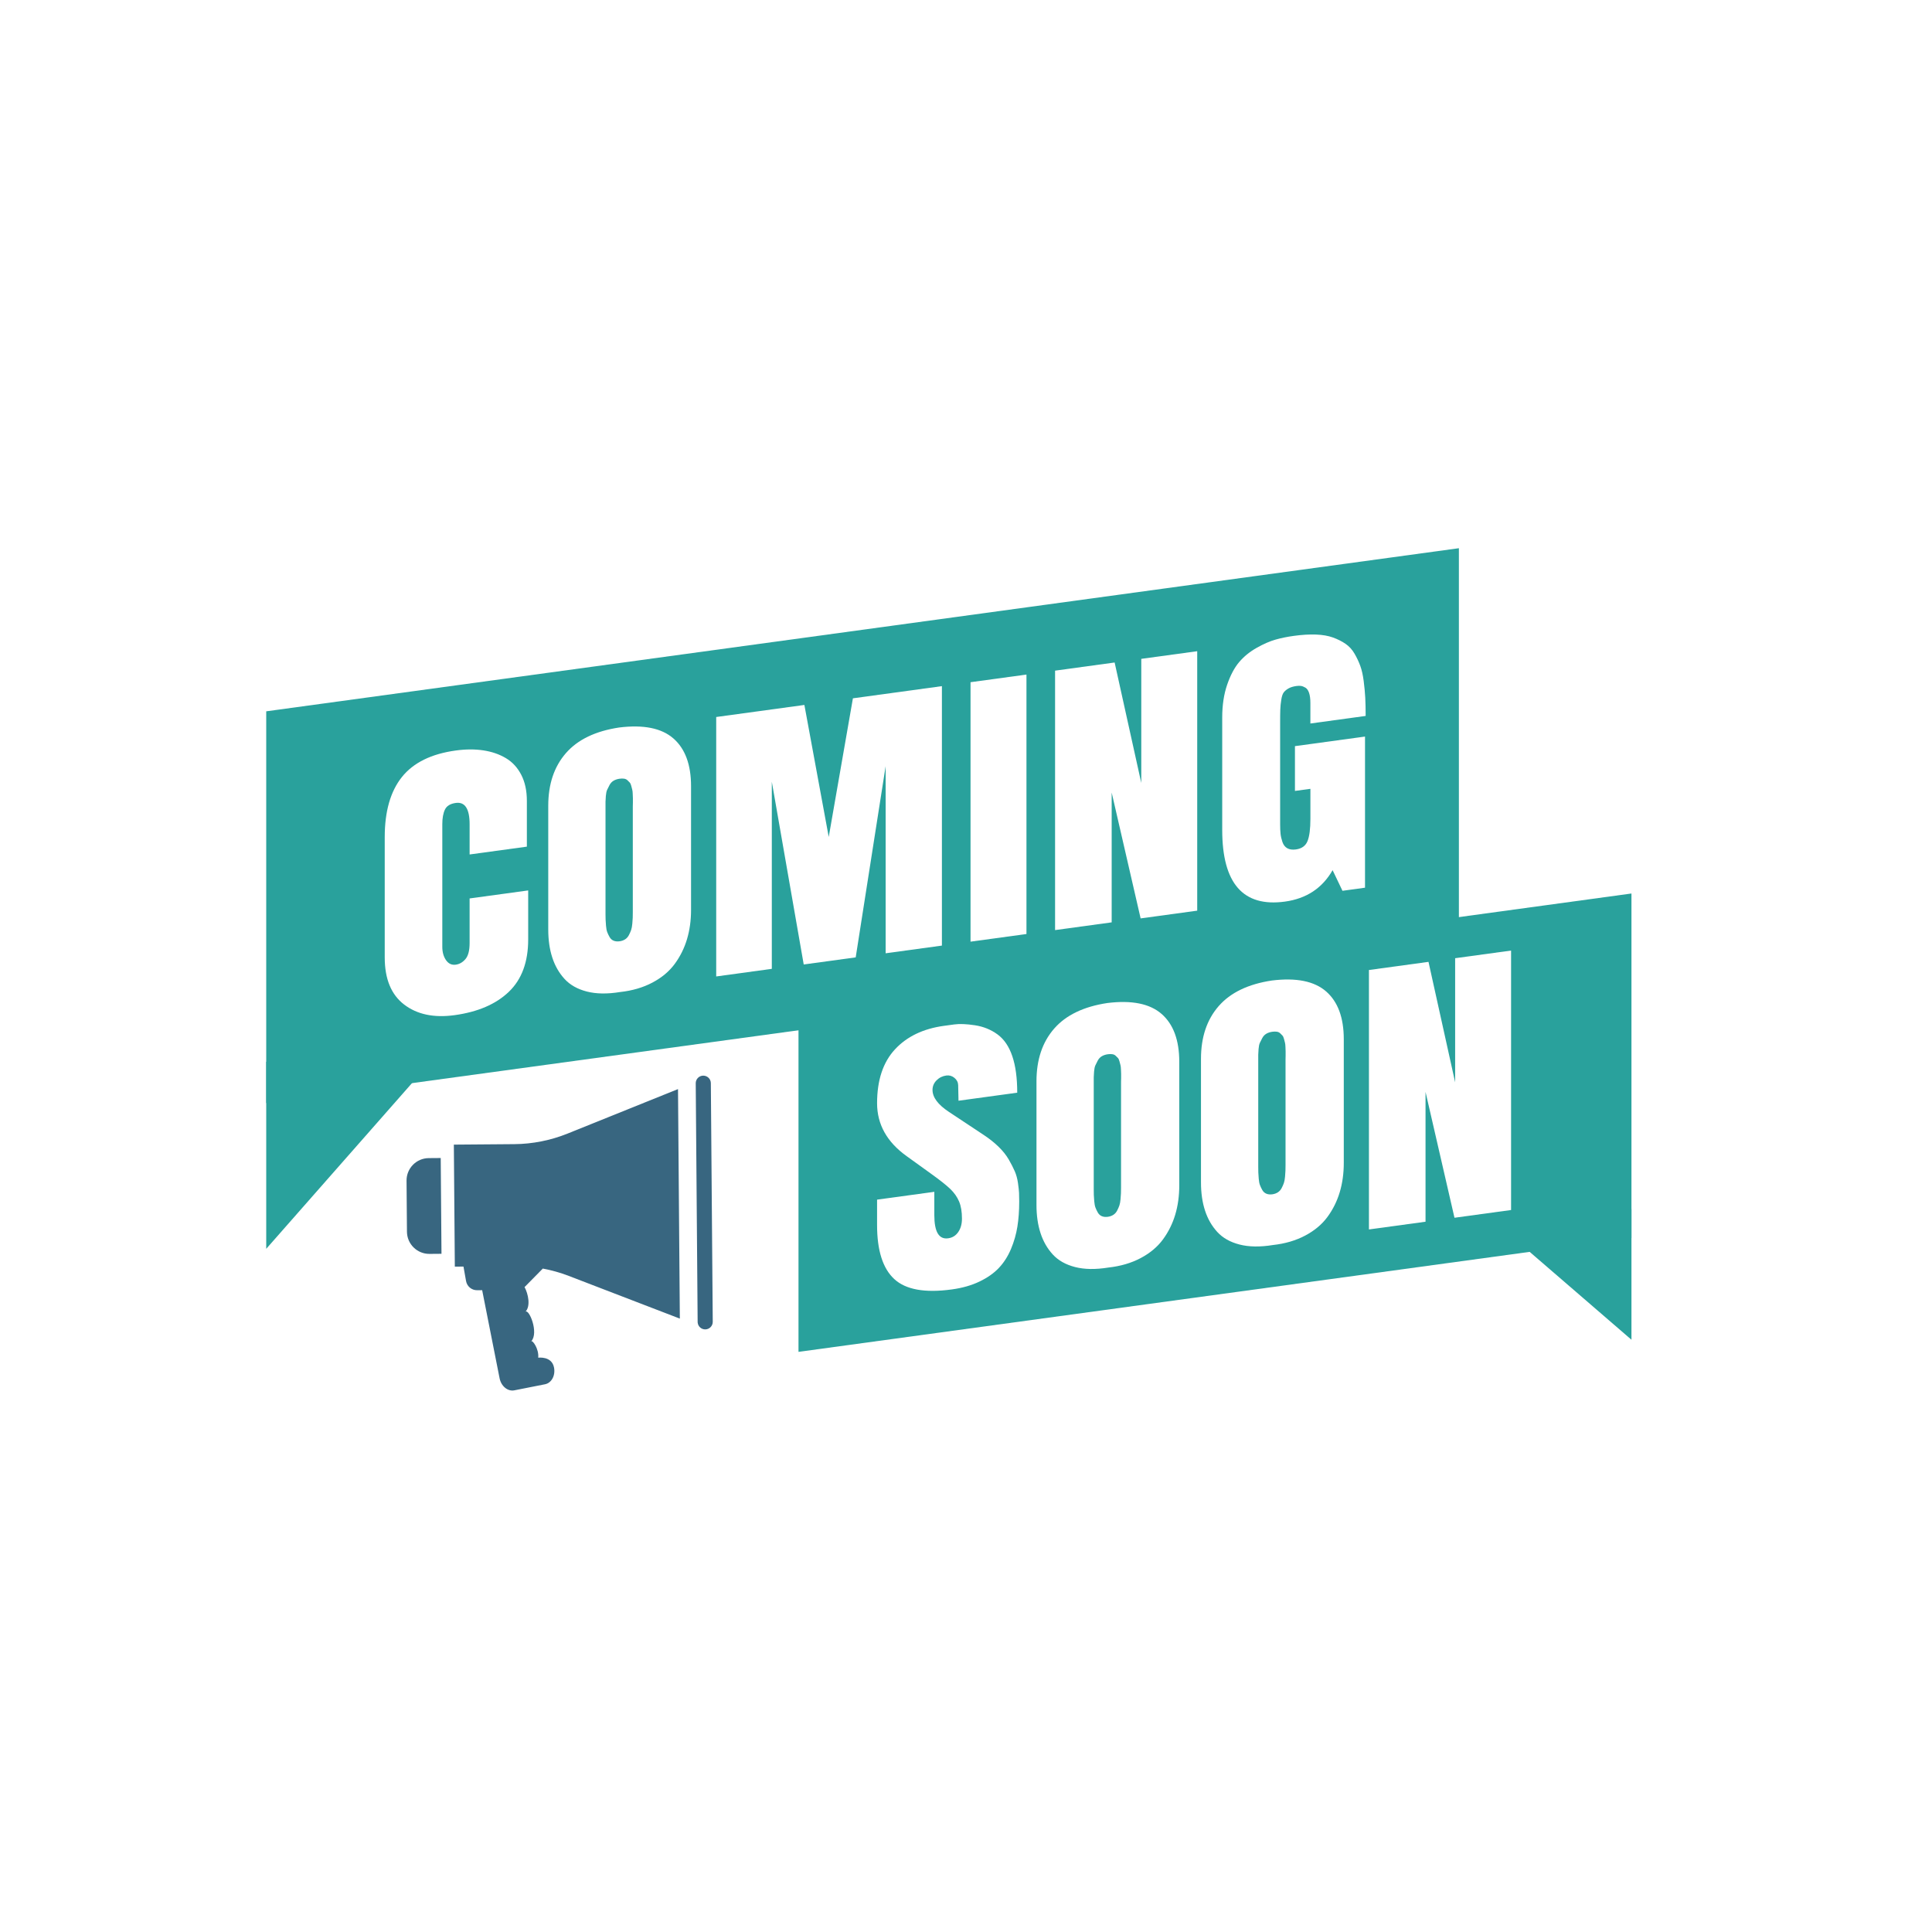 <svg width="217" height="217" viewBox="0 0 217 217" fill="none" xmlns="http://www.w3.org/2000/svg">
  <rect x="0" y="0" width="217" height="217" fill="#333333" stroke="none"/>
  <g clip-path="url(#clip0_1002_275)">
    <path d="M217 0H0V217H217V0Z" fill="white" />
    <path
      d="M57.776 128.509L50.976 128.563L50.988 130.035L51.074 140.793L51.086 142.267L52.057 142.259L52.347 143.887C52.454 144.487 52.977 144.922 53.586 144.917L54.156 144.912L56.113 154.805C56.29 155.699 57.031 156.306 57.767 156.161L61.214 155.479C61.95 155.333 62.403 154.49 62.226 153.595C61.966 152.275 60.45 152.503 60.452 152.491C60.552 151.532 59.822 150.489 59.666 150.657C60.555 149.699 59.407 146.939 59.01 147.341C59.624 146.718 59.332 145.326 58.916 144.557C58.935 144.54 58.957 144.527 58.975 144.508L60.967 142.485C61.954 142.668 62.925 142.941 63.874 143.305C68.255 144.99 73.421 146.974 76.359 148.105L76.153 122.325C73.234 123.499 68.1 125.568 63.746 127.323C61.855 128.084 59.815 128.493 57.776 128.509Z"
      fill="#386680" />
    <path
      d="M45.663 132.61L45.709 138.346C45.721 139.734 46.855 140.847 48.243 140.836L49.587 140.825L49.501 130.067L48.157 130.078C46.769 130.088 45.653 131.222 45.663 132.61Z"
      fill="#386680" />
    <path
      d="M79.588 121.059C79.43 120.907 79.219 120.814 78.986 120.815C78.51 120.819 78.14 121.21 78.144 121.671C78.171 124.949 78.333 145.342 78.359 148.558C78.362 148.558 78.362 148.558 78.365 148.558C78.384 148.76 78.475 148.938 78.611 149.072C78.766 149.224 78.977 149.318 79.213 149.316C79.68 149.312 80.059 148.931 80.055 148.463L79.841 121.656C79.839 121.423 79.742 121.211 79.588 121.059Z"
      fill="#386680" />
    <path d="M29.902 79.894V123.896L163.861 105.574V61.574L29.902 79.894Z" fill="#29A19C" />
    <path d="M29.902 119.256V140.267L51.829 115.34L29.902 119.256Z" fill="#29A19C" />
    <path
      d="M59.325 100.012V105.518C59.325 108.055 58.598 110.017 57.145 111.405C55.691 112.793 53.658 113.666 51.047 114.023C48.732 114.339 46.847 113.942 45.393 112.83C43.94 111.718 43.213 109.954 43.213 107.54V94.021C43.213 91.131 43.857 88.882 45.144 87.272C46.431 85.664 48.448 84.671 51.195 84.295C52.315 84.142 53.35 84.138 54.299 84.283C55.248 84.427 56.088 84.718 56.821 85.154C57.554 85.591 58.13 86.216 58.549 87.031C58.968 87.845 59.177 88.819 59.177 89.954V95.094L52.747 95.973V92.589C52.747 90.845 52.229 90.044 51.195 90.185C50.579 90.27 50.172 90.517 49.976 90.928C49.778 91.339 49.679 91.887 49.679 92.569V106.344C49.679 106.942 49.818 107.441 50.095 107.842C50.373 108.243 50.739 108.413 51.195 108.35C51.614 108.293 51.977 108.081 52.285 107.716C52.592 107.351 52.746 106.754 52.746 105.925V100.912L59.325 100.012Z"
      fill="white" />
    <path
      d="M61.579 104.387V90.502C61.579 88.076 62.241 86.104 63.566 84.587C64.89 83.071 66.882 82.112 69.543 81.712C72.278 81.374 74.307 81.783 75.631 82.937C76.956 84.091 77.618 85.882 77.618 88.309V102.193C77.618 103.376 77.467 104.473 77.165 105.484C76.863 106.495 76.404 107.42 75.788 108.261C75.172 109.102 74.338 109.801 73.285 110.359C72.232 110.918 71.022 111.273 69.655 111.423C68.213 111.657 66.966 111.639 65.913 111.368C64.86 111.098 64.025 110.626 63.409 109.954C62.794 109.282 62.335 108.482 62.033 107.553C61.73 106.625 61.579 105.57 61.579 104.387ZM69.597 105.723C69.832 105.692 70.038 105.617 70.217 105.502C70.395 105.386 70.537 105.226 70.641 105.023C70.746 104.819 70.829 104.628 70.891 104.448C70.952 104.269 70.995 104.035 71.02 103.745C71.044 103.455 71.06 103.233 71.067 103.08C71.073 102.927 71.076 102.716 71.076 102.447C71.076 102.386 71.076 102.338 71.076 102.301V90.593C71.076 90.52 71.079 90.374 71.086 90.153C71.092 89.933 71.092 89.768 71.086 89.659C71.079 89.55 71.073 89.389 71.067 89.177C71.061 88.965 71.043 88.803 71.012 88.69C70.981 88.579 70.944 88.437 70.902 88.266C70.858 88.095 70.8 87.969 70.726 87.887C70.652 87.806 70.566 87.721 70.468 87.63C70.368 87.54 70.246 87.484 70.098 87.461C69.951 87.438 69.784 87.439 69.599 87.465C69.341 87.501 69.115 87.574 68.925 87.685C68.733 87.797 68.583 87.954 68.471 88.159C68.361 88.363 68.268 88.546 68.195 88.709C68.12 88.872 68.072 89.105 68.047 89.406C68.022 89.708 68.01 89.924 68.01 90.052C68.01 90.18 68.01 90.396 68.01 90.701C68.01 90.75 68.01 90.793 68.01 90.829C68.01 90.866 68.01 90.903 68.01 90.939V102.647C68.01 102.915 68.013 103.128 68.02 103.286C68.026 103.443 68.04 103.673 68.066 103.974C68.091 104.276 68.136 104.517 68.204 104.696C68.272 104.876 68.362 105.062 68.472 105.255C68.583 105.447 68.734 105.582 68.925 105.659C69.115 105.738 69.34 105.758 69.597 105.723Z"
      fill="white" />
    <path
      d="M96.112 107.53L90.273 108.329L86.689 87.801V108.819L80.444 109.674V80.533L90.348 79.179L93.082 94.007L95.798 78.434L105.794 77.067V106.208L99.475 107.072V86.053L96.112 107.53Z"
      fill="white" />
    <path d="M109.009 105.766V76.625L115.291 75.766V104.907L109.009 105.766Z" fill="white" />
    <path
      d="M134.47 73.143V102.284L128.114 103.153L124.862 89.018V103.598L118.505 104.467V75.326L125.194 74.411L128.187 87.941V74.001L134.47 73.143Z"
      fill="white" />
    <path
      d="M150.785 100.053L149.676 97.735C148.518 99.759 146.732 100.937 144.318 101.267C139.624 101.909 137.278 99.223 137.278 93.21V80.588C137.278 79.21 137.463 77.984 137.832 76.909C138.201 75.834 138.655 74.983 139.19 74.354C139.726 73.726 140.382 73.195 141.158 72.758C141.934 72.323 142.639 72.016 143.274 71.838C143.908 71.66 144.595 71.519 145.334 71.419C146.245 71.294 147.071 71.245 147.809 71.272C148.548 71.299 149.186 71.411 149.722 71.605C150.257 71.8 150.728 72.037 151.135 72.317C151.541 72.598 151.877 72.965 152.142 73.424C152.407 73.881 152.623 74.34 152.788 74.799C152.955 75.257 153.081 75.819 153.167 76.484C153.253 77.15 153.312 77.773 153.343 78.353C153.373 78.934 153.389 79.622 153.389 80.413L147.181 81.263V78.958C147.181 78.494 147.132 78.117 147.034 77.826C146.935 77.534 146.796 77.337 146.617 77.233C146.44 77.13 146.276 77.067 146.128 77.044C145.981 77.022 145.814 77.023 145.63 77.049C145.26 77.099 144.961 77.189 144.734 77.317C144.505 77.446 144.328 77.593 144.198 77.757C144.068 77.92 143.973 78.199 143.912 78.592C143.85 78.984 143.812 79.353 143.801 79.695C143.788 80.038 143.783 80.576 143.783 81.308V92.577C143.783 93.004 143.798 93.361 143.83 93.65C143.86 93.938 143.931 94.246 144.041 94.572C144.153 94.899 144.334 95.133 144.587 95.275C144.839 95.417 145.163 95.462 145.557 95.408C146.209 95.319 146.643 95.006 146.86 94.47C147.076 93.935 147.183 93.1 147.183 91.966V88.6L145.447 88.837V83.806L153.317 82.73V99.705L150.785 100.053Z"
      fill="white" />
    <path d="M89.686 151.84L183.244 139.044V100.357L89.686 113.153V151.84Z" fill="#29A19C" />
    <path d="M183.244 135.803V150.478L167.929 137.258L183.244 135.803Z" fill="#29A19C" />
    <path
      d="M106.9 144.828C103.882 145.241 101.73 144.852 100.443 143.662C99.155 142.473 98.512 140.45 98.512 137.597V134.743L104.942 133.864V136.48C104.942 138.359 105.459 139.227 106.494 139.085C106.975 139.019 107.354 138.785 107.63 138.38C107.908 137.977 108.046 137.476 108.046 136.878C108.046 136.097 107.938 135.454 107.722 134.946C107.508 134.44 107.181 133.975 106.744 133.553C106.306 133.131 105.589 132.561 104.591 131.844L101.839 129.861C99.621 128.273 98.513 126.291 98.513 123.913C98.513 121.328 99.181 119.313 100.518 117.868C101.854 116.423 103.692 115.54 106.032 115.22C106.093 115.212 106.149 115.204 106.199 115.198C106.248 115.191 106.574 115.146 107.178 115.064C107.782 114.981 108.557 115.012 109.507 115.157C110.455 115.301 111.299 115.643 112.038 116.182C112.776 116.721 113.331 117.536 113.7 118.626C114.07 119.715 114.254 121.084 114.254 122.73L107.658 123.632L107.621 121.88C107.609 121.552 107.467 121.28 107.196 121.06C106.925 120.841 106.623 120.755 106.291 120.8C105.86 120.858 105.494 121.04 105.191 121.343C104.89 121.647 104.739 122.006 104.739 122.42C104.739 123.25 105.349 124.069 106.568 124.877L110.504 127.485C111.145 127.91 111.702 128.355 112.177 128.82C112.651 129.286 113.026 129.759 113.303 130.239C113.581 130.72 113.805 131.158 113.978 131.556C114.15 131.953 114.27 132.394 114.338 132.878C114.406 133.363 114.446 133.729 114.458 133.978C114.471 134.227 114.477 134.551 114.477 134.954C114.477 135.978 114.409 136.917 114.273 137.771C114.137 138.625 113.897 139.463 113.553 140.284C113.208 141.106 112.755 141.814 112.194 142.409C111.634 143.004 110.907 143.515 110.014 143.942C109.121 144.372 108.083 144.667 106.9 144.828Z"
      fill="white" />
    <path
      d="M116.416 135.332V121.448C116.416 119.021 117.078 117.049 118.403 115.532C119.727 114.016 121.719 113.058 124.38 112.658C127.115 112.32 129.144 112.729 130.468 113.883C131.792 115.037 132.454 116.828 132.454 119.255V133.139C132.454 134.322 132.304 135.418 132.002 136.429C131.7 137.44 131.241 138.365 130.625 139.206C130.009 140.047 129.175 140.746 128.122 141.305C127.069 141.863 125.858 142.218 124.492 142.369C123.05 142.602 121.803 142.584 120.75 142.313C119.697 142.043 118.862 141.572 118.246 140.899C117.631 140.227 117.171 139.427 116.87 138.499C116.567 137.571 116.416 136.515 116.416 135.332ZM124.435 136.669C124.669 136.636 124.875 136.562 125.055 136.446C125.232 136.33 125.375 136.171 125.479 135.967C125.584 135.764 125.667 135.573 125.729 135.393C125.79 135.214 125.834 134.979 125.858 134.689C125.883 134.399 125.898 134.178 125.904 134.025C125.911 133.872 125.914 133.661 125.914 133.392C125.914 133.331 125.914 133.282 125.914 133.246V121.537C125.914 121.464 125.917 121.317 125.924 121.097C125.93 120.877 125.93 120.712 125.924 120.604C125.917 120.495 125.911 120.334 125.905 120.122C125.899 119.909 125.881 119.747 125.85 119.635C125.819 119.523 125.782 119.383 125.739 119.211C125.696 119.04 125.638 118.915 125.565 118.832C125.491 118.751 125.404 118.665 125.305 118.576C125.207 118.485 125.084 118.429 124.936 118.407C124.789 118.384 124.622 118.386 124.437 118.411C124.179 118.446 123.954 118.52 123.762 118.631C123.572 118.743 123.421 118.9 123.309 119.104C123.199 119.309 123.106 119.492 123.033 119.655C122.958 119.817 122.909 120.049 122.885 120.351C122.86 120.654 122.848 120.869 122.848 120.996C122.848 121.125 122.848 121.342 122.848 121.646C122.848 121.695 122.848 121.738 122.848 121.774C122.848 121.811 122.848 121.847 122.848 121.884V133.591C122.848 133.86 122.851 134.072 122.857 134.23C122.863 134.388 122.878 134.618 122.904 134.919C122.929 135.221 122.975 135.462 123.043 135.641C123.111 135.82 123.2 136.006 123.31 136.199C123.422 136.391 123.572 136.526 123.763 136.603C123.951 136.683 124.177 136.703 124.435 136.669Z"
      fill="white" />
    <path
      d="M134.893 132.805V118.921C134.893 116.494 135.556 114.522 136.88 113.005C138.204 111.489 140.196 110.53 142.857 110.13C145.592 109.792 147.621 110.201 148.945 111.355C150.269 112.509 150.932 114.3 150.932 116.727V130.612C150.932 131.794 150.781 132.891 150.479 133.902C150.177 134.913 149.718 135.838 149.102 136.679C148.487 137.519 147.652 138.219 146.599 138.777C145.546 139.336 144.335 139.69 142.968 139.841C141.528 140.074 140.28 140.056 139.227 139.785C138.173 139.515 137.339 139.044 136.724 138.372C136.108 137.699 135.648 136.9 135.347 135.971C135.044 135.044 134.893 133.988 134.893 132.805ZM142.912 134.142C143.146 134.109 143.352 134.035 143.53 133.919C143.709 133.803 143.851 133.644 143.955 133.44C144.061 133.237 144.144 133.046 144.206 132.866C144.267 132.687 144.31 132.453 144.334 132.163C144.359 131.873 144.375 131.651 144.38 131.498C144.387 131.345 144.39 131.134 144.39 130.866C144.39 130.804 144.39 130.755 144.39 130.719V119.012C144.39 118.939 144.392 118.792 144.399 118.572C144.406 118.351 144.406 118.187 144.399 118.078C144.392 117.969 144.387 117.809 144.381 117.595C144.375 117.383 144.356 117.221 144.326 117.109C144.295 116.998 144.258 116.856 144.215 116.685C144.171 116.514 144.113 116.388 144.039 116.307C143.965 116.226 143.879 116.14 143.781 116.049C143.682 115.959 143.559 115.903 143.411 115.88C143.264 115.858 143.097 115.859 142.913 115.884C142.653 115.92 142.429 115.993 142.238 116.104C142.048 116.216 141.897 116.373 141.785 116.577C141.674 116.782 141.582 116.965 141.508 117.127C141.434 117.29 141.385 117.522 141.361 117.824C141.336 118.127 141.324 118.342 141.324 118.469C141.324 118.597 141.324 118.814 141.324 119.119C141.324 119.168 141.324 119.211 141.324 119.247C141.324 119.284 141.324 119.32 141.324 119.357V131.064C141.324 131.333 141.327 131.546 141.333 131.703C141.339 131.861 141.354 132.091 141.379 132.391C141.403 132.693 141.45 132.934 141.518 133.113C141.586 133.293 141.675 133.479 141.785 133.671C141.896 133.863 142.048 133.998 142.238 134.075C142.429 134.155 142.653 134.177 142.912 134.142Z"
      fill="white" />
    <path
      d="M169.722 106.766V135.907L163.366 136.776L160.114 122.642V137.222L153.758 138.09V108.95L160.447 108.035L163.44 121.565V107.625L169.722 106.766Z"
      fill="white" />
  </g>
  <defs>
    <clipPath id="clip0_1002_275">
      <rect width="217" height="217" fill="white" />
    </clipPath>
  </defs>
</svg>
  